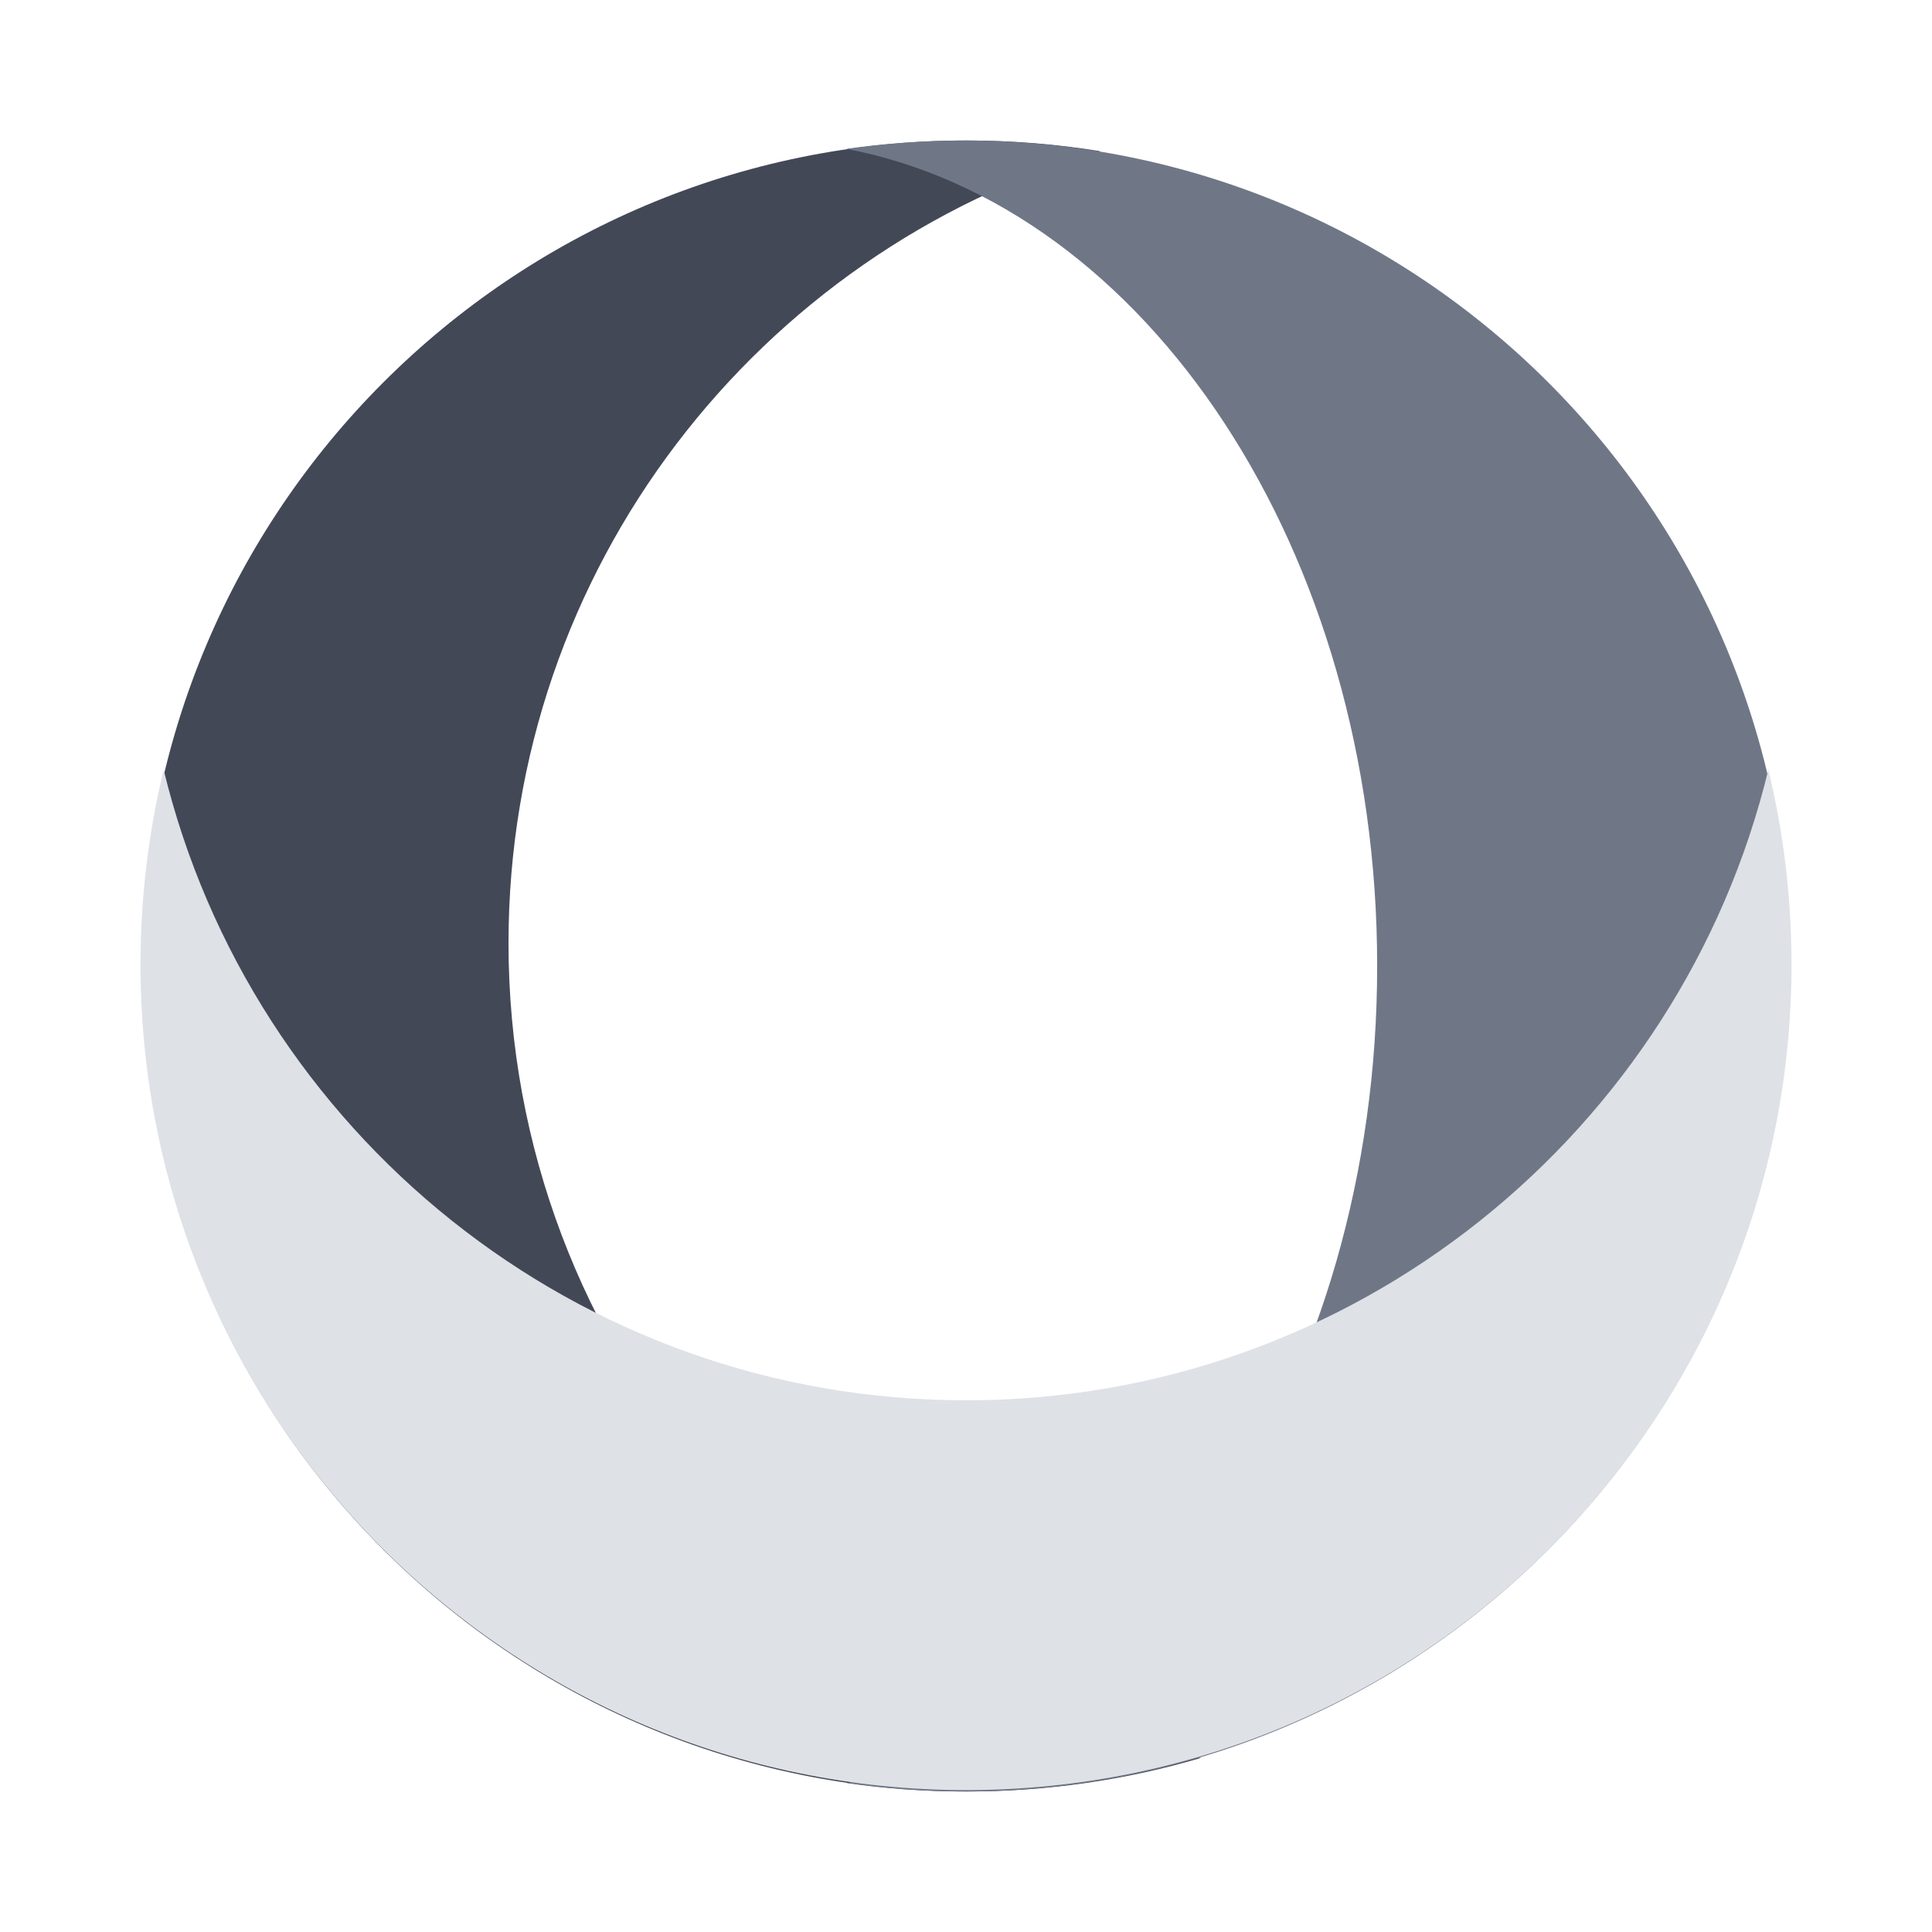 <svg width="44" height="44" viewBox="0 0 44 44" fill="none" xmlns="http://www.w3.org/2000/svg">
<path fill-rule="evenodd" clip-rule="evenodd" d="M25.055 3.443C24.069 3.283 23.057 3.2 22.026 3.2C11.643 3.2 3.226 11.617 3.226 22C3.226 32.383 11.643 40.8 22.026 40.8C23.875 40.8 25.663 40.533 27.352 40.035C18.409 38.586 11.581 30.829 11.581 21.478C11.581 12.945 17.266 5.739 25.055 3.443Z" fill="#424856"/>
<path fill-rule="evenodd" clip-rule="evenodd" d="M40.764 22C40.764 11.617 32.347 3.2 21.964 3.2C21.052 3.2 20.155 3.265 19.278 3.39C26.111 4.694 31.364 12.529 31.364 22C31.364 31.471 26.111 39.306 19.278 40.609C20.155 40.735 21.052 40.8 21.964 40.8C32.347 40.8 40.764 32.383 40.764 22Z" fill="#6F7787"/>
<path fill-rule="evenodd" clip-rule="evenodd" d="M3.727 17.529C5.722 25.77 13.146 31.891 22 31.891C30.854 31.891 38.278 25.77 40.273 17.529C40.618 18.953 40.8 20.439 40.8 21.968C40.8 32.351 32.383 40.768 22 40.768C11.617 40.768 3.2 32.351 3.2 21.968C3.2 20.439 3.383 18.953 3.727 17.529Z" fill="#DEE1E6"/>
</svg>
